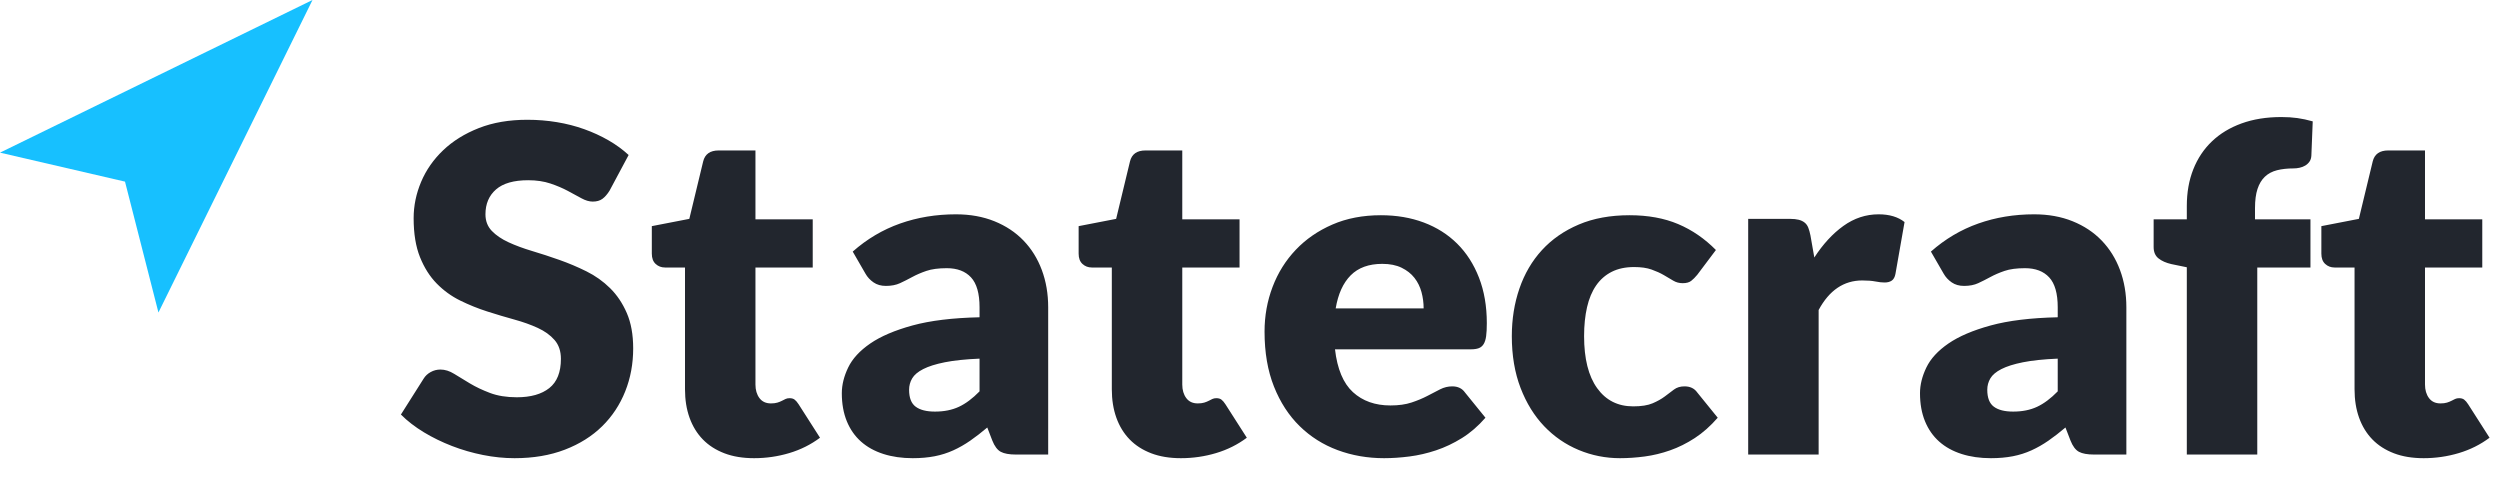 <?xml version="1.0" encoding="UTF-8"?>
<svg width="88px" height="17px" viewBox="0 0 88 17" version="1.1" xmlns="http://www.w3.org/2000/svg" xmlns:xlink="http://www.w3.org/1999/xlink">
    <!-- Generator: Sketch 46.2 (44496) - http://www.bohemiancoding.com/sketch -->
    <title>Logo</title>
    <desc>Created with Sketch.</desc>
    <defs></defs>
    <g id="Statecraft-v1" stroke="none" stroke-width="1" fill="none" fill-rule="evenodd">
        <g id="Front-Page-—-Desktop" transform="translate(-188, -32)">
            <g id="Header-Navigation" transform="translate(188, 32)">
                <g id="Logo">
                    <path d="M21.456,6.712 C21.376,6.84 21.292,6.936 21.204,7 C21.116,7.064 21.003,7.096 20.864,7.096 C20.741,7.096 20.609,7.057 20.468,6.98 C20.327,6.903 20.167,6.816 19.988,6.72 C19.809,6.624 19.605,6.537 19.376,6.46 C19.147,6.383 18.885,6.344 18.592,6.344 C18.085,6.344 17.708,6.452 17.46,6.668 C17.212,6.884 17.088,7.176 17.088,7.544 C17.088,7.779 17.163,7.973 17.312,8.128 C17.461,8.283 17.657,8.416 17.9,8.528 C18.143,8.64 18.42,8.743 18.732,8.836 C19.044,8.929 19.363,9.033 19.688,9.148 C20.013,9.263 20.332,9.397 20.644,9.552 C20.956,9.707 21.233,9.904 21.476,10.144 C21.719,10.384 21.915,10.676 22.064,11.02 C22.213,11.364 22.288,11.779 22.288,12.264 C22.288,12.803 22.195,13.307 22.008,13.776 C21.821,14.245 21.551,14.655 21.196,15.004 C20.841,15.353 20.404,15.628 19.884,15.828 C19.364,16.028 18.773,16.128 18.112,16.128 C17.749,16.128 17.38,16.091 17.004,16.016 C16.628,15.941 16.264,15.836 15.912,15.7 C15.56,15.564 15.229,15.403 14.92,15.216 C14.611,15.029 14.341,14.821 14.112,14.592 L14.912,13.328 C14.971,13.232 15.053,13.155 15.16,13.096 C15.267,13.037 15.381,13.008 15.504,13.008 C15.664,13.008 15.825,13.059 15.988,13.16 C16.151,13.261 16.335,13.373 16.54,13.496 C16.745,13.619 16.981,13.731 17.248,13.832 C17.515,13.933 17.829,13.984 18.192,13.984 C18.683,13.984 19.064,13.876 19.336,13.66 C19.608,13.444 19.744,13.101 19.744,12.632 C19.744,12.36 19.669,12.139 19.52,11.968 C19.371,11.797 19.175,11.656 18.932,11.544 C18.689,11.432 18.413,11.333 18.104,11.248 C17.795,11.163 17.477,11.068 17.152,10.964 C16.827,10.86 16.509,10.732 16.2,10.58 C15.891,10.428 15.615,10.228 15.372,9.98 C15.129,9.732 14.933,9.423 14.784,9.052 C14.635,8.681 14.56,8.224 14.56,7.68 C14.56,7.243 14.648,6.816 14.824,6.4 C15,5.984 15.259,5.613 15.6,5.288 C15.941,4.963 16.36,4.703 16.856,4.508 C17.352,4.313 17.92,4.216 18.56,4.216 C18.917,4.216 19.265,4.244 19.604,4.3 C19.943,4.356 20.264,4.439 20.568,4.548 C20.872,4.657 21.156,4.788 21.42,4.94 C21.684,5.092 21.92,5.264 22.128,5.456 L21.456,6.712 Z M26.544,16.128 C26.149,16.128 25.801,16.071 25.5,15.956 C25.199,15.841 24.945,15.679 24.74,15.468 C24.535,15.257 24.379,15.003 24.272,14.704 C24.165,14.405 24.112,14.072 24.112,13.704 L24.112,9.416 L23.408,9.416 C23.28,9.416 23.171,9.375 23.08,9.292 C22.989,9.209 22.944,9.088 22.944,8.928 L22.944,7.96 L24.264,7.704 L24.752,5.68 C24.816,5.424 24.997,5.296 25.296,5.296 L26.592,5.296 L26.592,7.72 L28.608,7.72 L28.608,9.416 L26.592,9.416 L26.592,13.536 C26.592,13.728 26.639,13.887 26.732,14.012 C26.825,14.137 26.96,14.2 27.136,14.2 C27.227,14.2 27.303,14.191 27.364,14.172 C27.425,14.153 27.479,14.132 27.524,14.108 C27.569,14.084 27.612,14.063 27.652,14.044 C27.692,14.025 27.739,14.016 27.792,14.016 C27.867,14.016 27.927,14.033 27.972,14.068 C28.017,14.103 28.064,14.157 28.112,14.232 L28.864,15.408 C28.544,15.648 28.184,15.828 27.784,15.948 C27.384,16.068 26.971,16.128 26.544,16.128 Z M35.76,16 C35.525,16 35.348,15.968 35.228,15.904 C35.108,15.84 35.008,15.707 34.928,15.504 L34.752,15.048 C34.544,15.224 34.344,15.379 34.152,15.512 C33.96,15.645 33.761,15.759 33.556,15.852 C33.351,15.945 33.132,16.015 32.9,16.06 C32.668,16.105 32.411,16.128 32.128,16.128 C31.749,16.128 31.405,16.079 31.096,15.98 C30.787,15.881 30.524,15.736 30.308,15.544 C30.092,15.352 29.925,15.113 29.808,14.828 C29.691,14.543 29.632,14.213 29.632,13.84 C29.632,13.547 29.707,13.245 29.856,12.936 C30.005,12.627 30.264,12.345 30.632,12.092 C31,11.839 31.496,11.627 32.12,11.456 C32.744,11.285 33.531,11.189 34.48,11.168 L34.48,10.816 C34.48,10.331 34.38,9.98 34.18,9.764 C33.98,9.548 33.696,9.44 33.328,9.44 C33.035,9.44 32.795,9.472 32.608,9.536 C32.421,9.6 32.255,9.672 32.108,9.752 C31.961,9.832 31.819,9.904 31.68,9.968 C31.541,10.032 31.376,10.064 31.184,10.064 C31.013,10.064 30.868,10.023 30.748,9.94 C30.628,9.857 30.533,9.755 30.464,9.632 L30.016,8.856 C30.517,8.413 31.073,8.084 31.684,7.868 C32.295,7.652 32.949,7.544 33.648,7.544 C34.149,7.544 34.601,7.625 35.004,7.788 C35.407,7.951 35.748,8.177 36.028,8.468 C36.308,8.759 36.523,9.104 36.672,9.504 C36.821,9.904 36.896,10.341 36.896,10.816 L36.896,16 L35.76,16 Z M32.912,14.488 C33.232,14.488 33.512,14.432 33.752,14.32 C33.992,14.208 34.235,14.027 34.48,13.776 L34.48,12.624 C33.984,12.645 33.576,12.688 33.256,12.752 C32.936,12.816 32.683,12.896 32.496,12.992 C32.309,13.088 32.18,13.197 32.108,13.32 C32.036,13.443 32,13.576 32,13.72 C32,14.003 32.077,14.201 32.232,14.316 C32.387,14.431 32.613,14.488 32.912,14.488 Z M41.568,16.128 C41.173,16.128 40.825,16.071 40.524,15.956 C40.223,15.841 39.969,15.679 39.764,15.468 C39.559,15.257 39.403,15.003 39.296,14.704 C39.189,14.405 39.136,14.072 39.136,13.704 L39.136,9.416 L38.432,9.416 C38.304,9.416 38.195,9.375 38.104,9.292 C38.013,9.209 37.968,9.088 37.968,8.928 L37.968,7.96 L39.288,7.704 L39.776,5.68 C39.84,5.424 40.021,5.296 40.32,5.296 L41.616,5.296 L41.616,7.72 L43.632,7.72 L43.632,9.416 L41.616,9.416 L41.616,13.536 C41.616,13.728 41.663,13.887 41.756,14.012 C41.849,14.137 41.984,14.2 42.16,14.2 C42.251,14.2 42.327,14.191 42.388,14.172 C42.449,14.153 42.503,14.132 42.548,14.108 C42.593,14.084 42.636,14.063 42.676,14.044 C42.716,14.025 42.763,14.016 42.816,14.016 C42.891,14.016 42.951,14.033 42.996,14.068 C43.041,14.103 43.088,14.157 43.136,14.232 L43.888,15.408 C43.568,15.648 43.208,15.828 42.808,15.948 C42.408,16.068 41.995,16.128 41.568,16.128 Z M48.608,7.576 C49.157,7.576 49.66,7.661 50.116,7.832 C50.572,8.003 50.964,8.251 51.292,8.576 C51.62,8.901 51.876,9.3 52.06,9.772 C52.244,10.244 52.336,10.779 52.336,11.376 C52.336,11.563 52.328,11.715 52.312,11.832 C52.296,11.949 52.267,12.043 52.224,12.112 C52.181,12.181 52.124,12.229 52.052,12.256 C51.98,12.283 51.888,12.296 51.776,12.296 L46.992,12.296 C47.072,12.989 47.283,13.492 47.624,13.804 C47.965,14.116 48.405,14.272 48.944,14.272 C49.232,14.272 49.48,14.237 49.688,14.168 C49.896,14.099 50.081,14.021 50.244,13.936 C50.407,13.851 50.556,13.773 50.692,13.704 C50.828,13.635 50.971,13.6 51.12,13.6 C51.317,13.6 51.467,13.672 51.568,13.816 L52.288,14.704 C52.032,14.997 51.756,15.236 51.46,15.42 C51.164,15.604 50.86,15.748 50.548,15.852 C50.236,15.956 49.924,16.028 49.612,16.068 C49.3,16.108 49.003,16.128 48.72,16.128 C48.139,16.128 47.593,16.033 47.084,15.844 C46.575,15.655 46.129,15.373 45.748,15 C45.367,14.627 45.065,14.163 44.844,13.608 C44.623,13.053 44.512,12.408 44.512,11.672 C44.512,11.117 44.607,10.592 44.796,10.096 C44.985,9.6 45.257,9.165 45.612,8.792 C45.967,8.419 46.396,8.123 46.9,7.904 C47.404,7.685 47.973,7.576 48.608,7.576 Z M48.656,9.288 C48.181,9.288 47.811,9.423 47.544,9.692 C47.277,9.961 47.101,10.349 47.016,10.856 L50.112,10.856 C50.112,10.659 50.087,10.467 50.036,10.28 C49.985,10.093 49.903,9.927 49.788,9.78 C49.673,9.633 49.523,9.515 49.336,9.424 C49.149,9.333 48.923,9.288 48.656,9.288 Z M59.744,9.672 C59.669,9.763 59.597,9.835 59.528,9.888 C59.459,9.941 59.36,9.968 59.232,9.968 C59.109,9.968 58.999,9.939 58.9,9.88 C58.801,9.821 58.691,9.756 58.568,9.684 C58.445,9.612 58.301,9.547 58.136,9.488 C57.971,9.429 57.765,9.4 57.52,9.4 C57.216,9.4 56.953,9.456 56.732,9.568 C56.511,9.68 56.328,9.84 56.184,10.048 C56.04,10.256 55.933,10.511 55.864,10.812 C55.795,11.113 55.76,11.453 55.76,11.832 C55.76,12.627 55.913,13.237 56.22,13.664 C56.527,14.091 56.949,14.304 57.488,14.304 C57.776,14.304 58.004,14.268 58.172,14.196 C58.34,14.124 58.483,14.044 58.6,13.956 C58.717,13.868 58.825,13.787 58.924,13.712 C59.023,13.637 59.147,13.6 59.296,13.6 C59.493,13.6 59.643,13.672 59.744,13.816 L60.464,14.704 C60.208,14.997 59.939,15.236 59.656,15.42 C59.373,15.604 59.084,15.748 58.788,15.852 C58.492,15.956 58.195,16.028 57.896,16.068 C57.597,16.108 57.307,16.128 57.024,16.128 C56.517,16.128 56.033,16.032 55.572,15.84 C55.111,15.648 54.705,15.369 54.356,15.004 C54.007,14.639 53.729,14.189 53.524,13.656 C53.319,13.123 53.216,12.515 53.216,11.832 C53.216,11.235 53.305,10.676 53.484,10.156 C53.663,9.636 53.927,9.185 54.276,8.804 C54.625,8.423 55.057,8.123 55.572,7.904 C56.087,7.685 56.683,7.576 57.36,7.576 C58.011,7.576 58.581,7.68 59.072,7.888 C59.563,8.096 60.005,8.4 60.4,8.8 L59.744,9.672 Z M61.536,16 L61.536,7.704 L63.008,7.704 C63.131,7.704 63.233,7.715 63.316,7.736 C63.399,7.757 63.468,7.791 63.524,7.836 C63.58,7.881 63.623,7.941 63.652,8.016 C63.681,8.091 63.707,8.181 63.728,8.288 L63.864,9.064 C64.168,8.595 64.509,8.224 64.888,7.952 C65.267,7.68 65.68,7.544 66.128,7.544 C66.507,7.544 66.811,7.635 67.04,7.816 L66.72,9.64 C66.699,9.752 66.656,9.831 66.592,9.876 C66.528,9.921 66.443,9.944 66.336,9.944 C66.245,9.944 66.139,9.932 66.016,9.908 C65.893,9.884 65.739,9.872 65.552,9.872 C64.901,9.872 64.389,10.219 64.016,10.912 L64.016,16 L61.536,16 Z M73.712,16 C73.477,16 73.3,15.968 73.18,15.904 C73.06,15.84 72.96,15.707 72.88,15.504 L72.704,15.048 C72.496,15.224 72.296,15.379 72.104,15.512 C71.912,15.645 71.713,15.759 71.508,15.852 C71.303,15.945 71.084,16.015 70.852,16.06 C70.62,16.105 70.363,16.128 70.08,16.128 C69.701,16.128 69.357,16.079 69.048,15.98 C68.739,15.881 68.476,15.736 68.26,15.544 C68.044,15.352 67.877,15.113 67.76,14.828 C67.643,14.543 67.584,14.213 67.584,13.84 C67.584,13.547 67.659,13.245 67.808,12.936 C67.957,12.627 68.216,12.345 68.584,12.092 C68.952,11.839 69.448,11.627 70.072,11.456 C70.696,11.285 71.483,11.189 72.432,11.168 L72.432,10.816 C72.432,10.331 72.332,9.98 72.132,9.764 C71.932,9.548 71.648,9.44 71.28,9.44 C70.987,9.44 70.747,9.472 70.56,9.536 C70.373,9.6 70.207,9.672 70.06,9.752 C69.913,9.832 69.771,9.904 69.632,9.968 C69.493,10.032 69.328,10.064 69.136,10.064 C68.965,10.064 68.82,10.023 68.7,9.94 C68.58,9.857 68.485,9.755 68.416,9.632 L67.968,8.856 C68.469,8.413 69.025,8.084 69.636,7.868 C70.247,7.652 70.901,7.544 71.6,7.544 C72.101,7.544 72.553,7.625 72.956,7.788 C73.359,7.951 73.7,8.177 73.98,8.468 C74.26,8.759 74.475,9.104 74.624,9.504 C74.773,9.904 74.848,10.341 74.848,10.816 L74.848,16 L73.712,16 Z M70.864,14.488 C71.184,14.488 71.464,14.432 71.704,14.32 C71.944,14.208 72.187,14.027 72.432,13.776 L72.432,12.624 C71.936,12.645 71.528,12.688 71.208,12.752 C70.888,12.816 70.635,12.896 70.448,12.992 C70.261,13.088 70.132,13.197 70.06,13.32 C69.988,13.443 69.952,13.576 69.952,13.72 C69.952,14.003 70.029,14.201 70.184,14.316 C70.339,14.431 70.565,14.488 70.864,14.488 Z M76.976,16 L76.976,9.408 L76.432,9.296 C76.245,9.253 76.095,9.187 75.98,9.096 C75.865,9.005 75.808,8.872 75.808,8.696 L75.808,7.72 L76.976,7.72 L76.976,7.248 C76.976,6.773 77.052,6.344 77.204,5.96 C77.356,5.576 77.575,5.248 77.86,4.976 C78.145,4.704 78.493,4.493 78.904,4.344 C79.315,4.195 79.781,4.12 80.304,4.12 C80.507,4.12 80.695,4.132 80.868,4.156 C81.041,4.18 81.221,4.219 81.408,4.272 L81.36,5.48 C81.355,5.565 81.332,5.636 81.292,5.692 C81.252,5.748 81.203,5.793 81.144,5.828 C81.085,5.863 81.02,5.888 80.948,5.904 C80.876,5.92 80.805,5.928 80.736,5.928 C80.517,5.928 80.323,5.949 80.152,5.992 C79.981,6.035 79.839,6.111 79.724,6.22 C79.609,6.329 79.523,6.473 79.464,6.652 C79.405,6.831 79.376,7.056 79.376,7.328 L79.376,7.72 L81.328,7.72 L81.328,9.416 L79.456,9.416 L79.456,16 L76.976,16 Z M85.312,16.128 C84.917,16.128 84.569,16.071 84.268,15.956 C83.967,15.841 83.713,15.679 83.508,15.468 C83.303,15.257 83.147,15.003 83.04,14.704 C82.933,14.405 82.88,14.072 82.88,13.704 L82.88,9.416 L82.176,9.416 C82.048,9.416 81.939,9.375 81.848,9.292 C81.757,9.209 81.712,9.088 81.712,8.928 L81.712,7.96 L83.032,7.704 L83.52,5.68 C83.584,5.424 83.765,5.296 84.064,5.296 L85.36,5.296 L85.36,7.72 L87.376,7.72 L87.376,9.416 L85.36,9.416 L85.36,13.536 C85.36,13.728 85.407,13.887 85.5,14.012 C85.593,14.137 85.728,14.2 85.904,14.2 C85.995,14.2 86.071,14.191 86.132,14.172 C86.193,14.153 86.247,14.132 86.292,14.108 C86.337,14.084 86.38,14.063 86.42,14.044 C86.46,14.025 86.507,14.016 86.56,14.016 C86.635,14.016 86.695,14.033 86.74,14.068 C86.785,14.103 86.832,14.157 86.88,14.232 L87.632,15.408 C87.312,15.648 86.952,15.828 86.552,15.948 C86.152,16.068 85.739,16.128 85.312,16.128 Z" id="Text" fill="#22262E"></path>
                    <polygon id="Arrow" fill="#17C0FF" points="4.4 6.393 0 5.373 11 0 5.577 11"></polygon>
                </g>
            </g>
        </g>
    </g>
</svg>